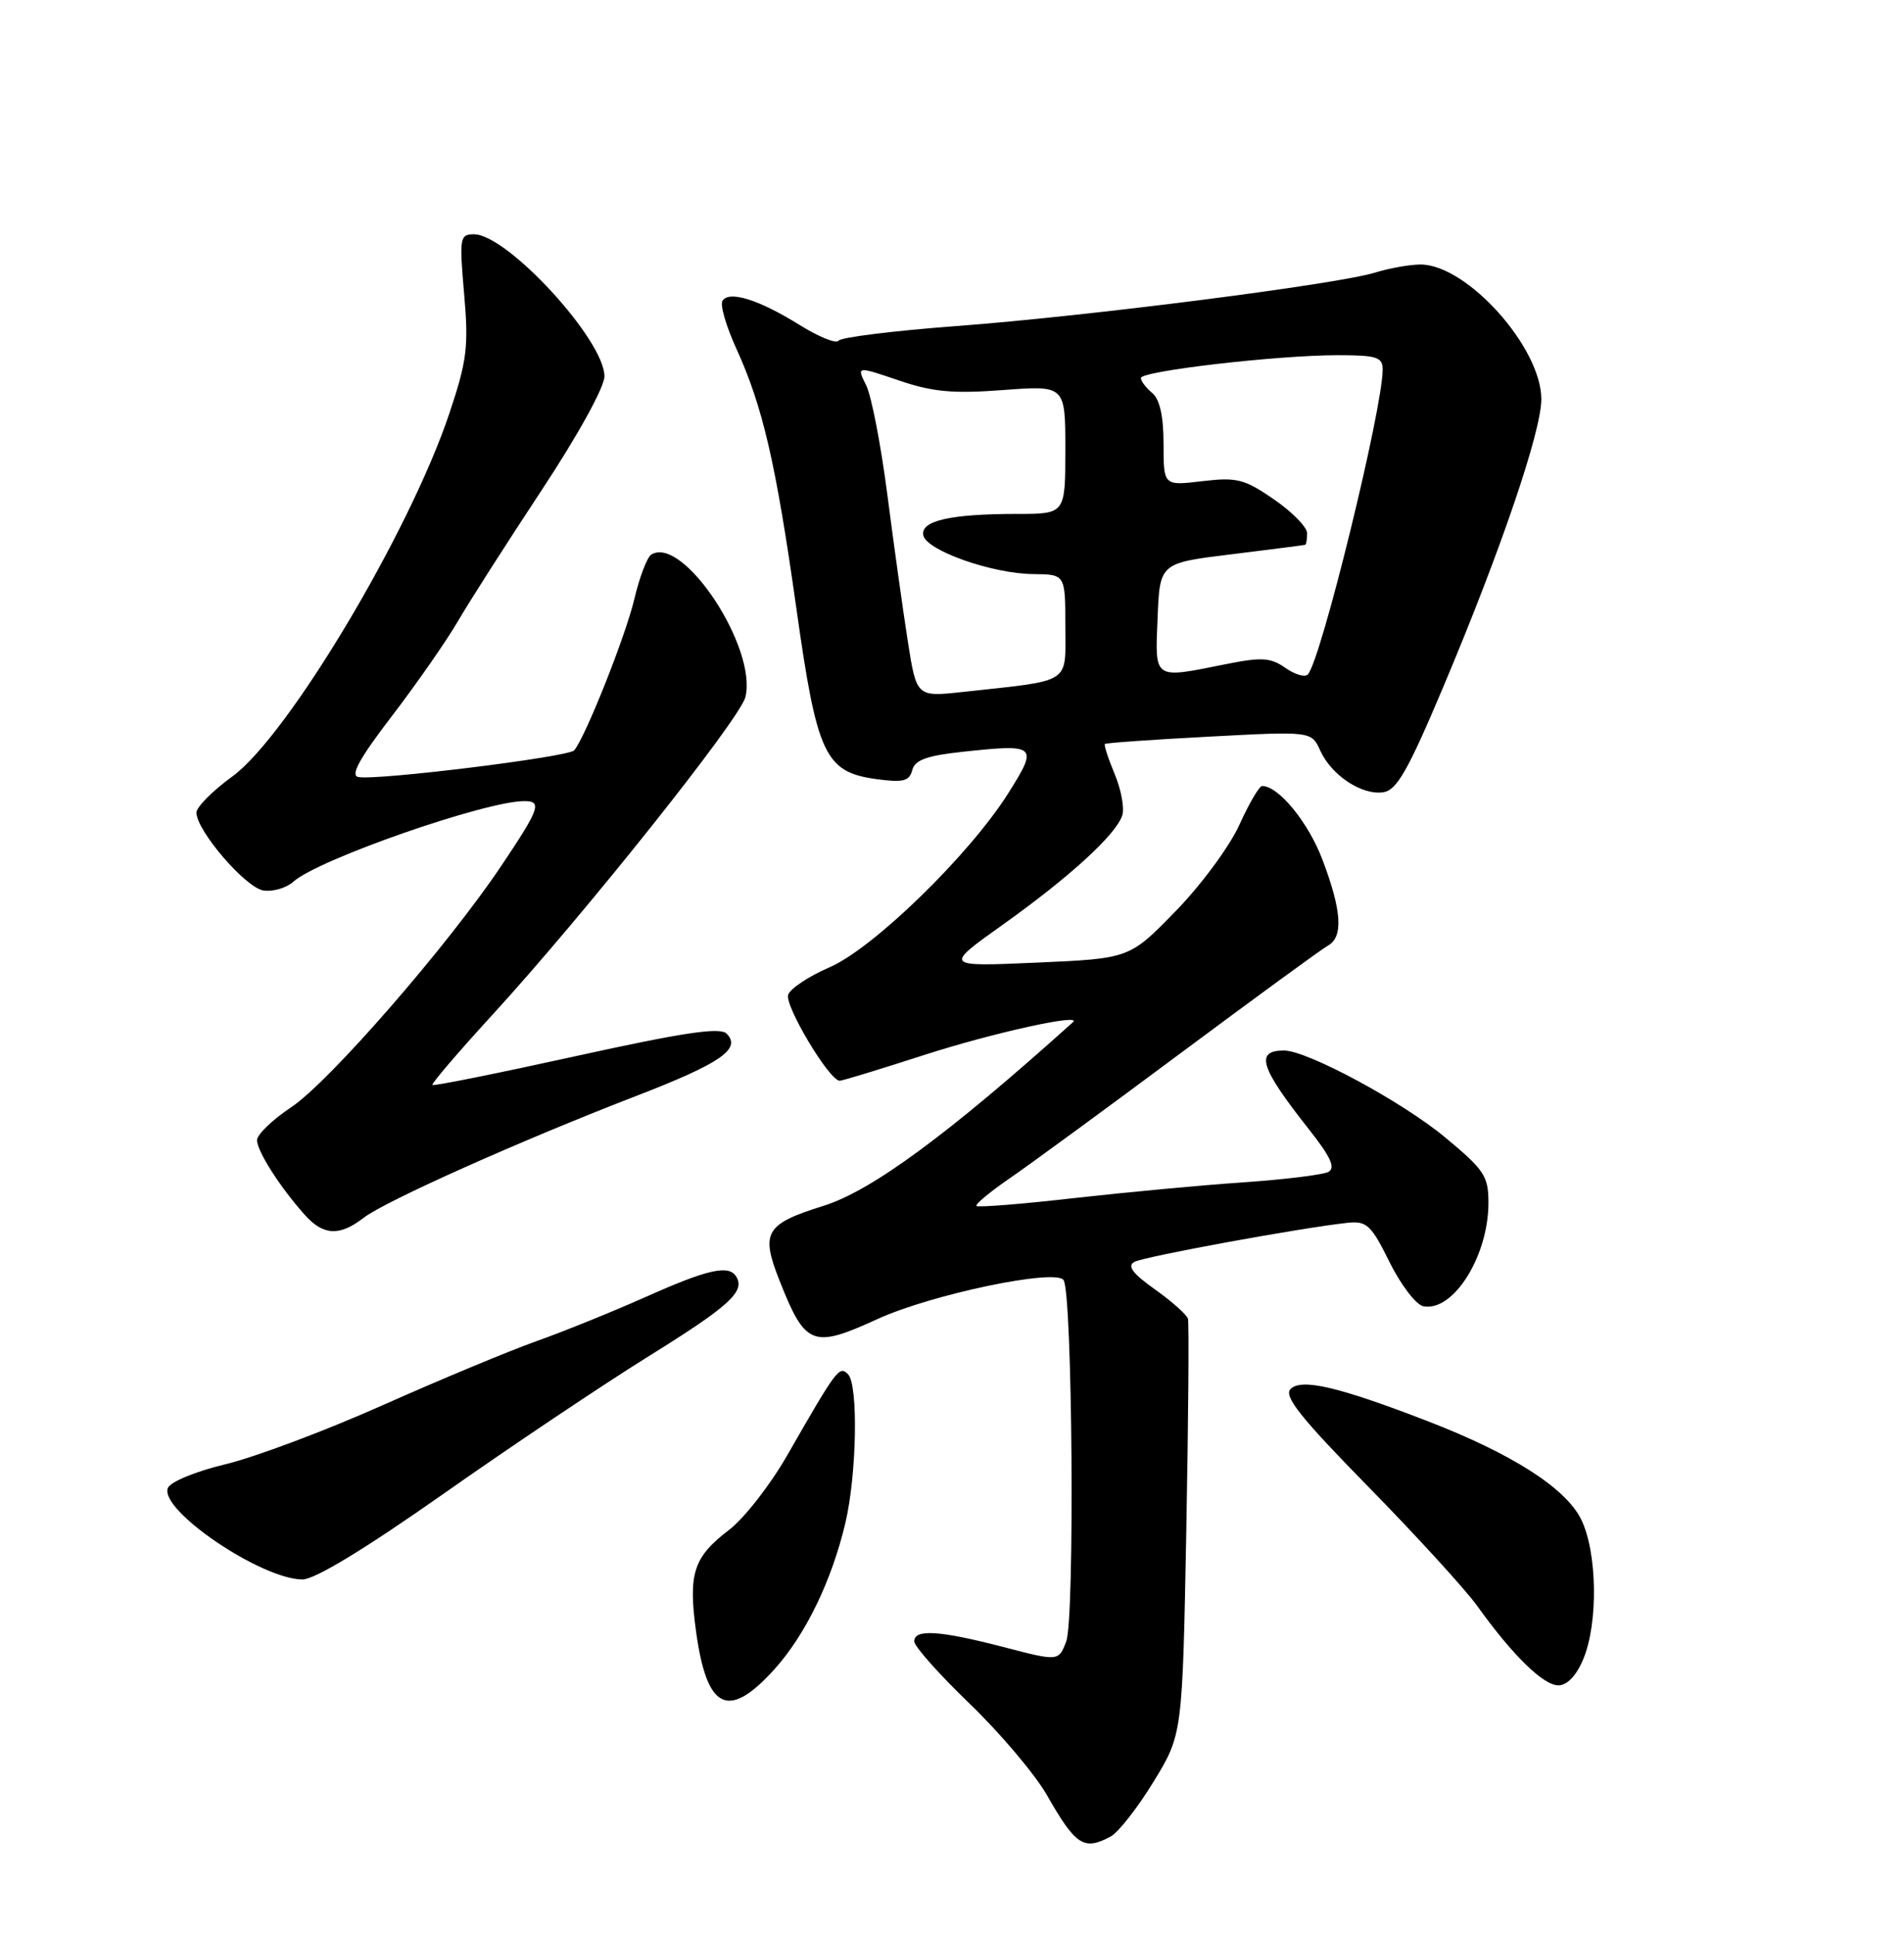 <?xml version="1.0" encoding="UTF-8" standalone="no"?>
<!DOCTYPE svg PUBLIC "-//W3C//DTD SVG 1.1//EN" "http://www.w3.org/Graphics/SVG/1.1/DTD/svg11.dtd" >
<svg xmlns="http://www.w3.org/2000/svg" xmlns:xlink="http://www.w3.org/1999/xlink" version="1.1" viewBox="0 0 252 256">
 <g >
 <path fill="currentColor"
d=" M 146.99 243.01 C 148.01 242.46 150.57 239.20 152.67 235.76 C 156.50 229.50 156.50 229.50 157.01 202.50 C 157.29 187.65 157.38 175.05 157.23 174.50 C 157.07 173.95 155.10 172.20 152.85 170.60 C 149.89 168.50 149.15 167.50 150.14 166.97 C 151.43 166.26 172.26 162.45 178.34 161.80 C 180.89 161.53 181.47 162.06 183.91 167.00 C 185.41 170.02 187.42 172.65 188.39 172.84 C 192.35 173.60 197.00 166.21 197.00 159.15 C 197.00 155.61 196.46 154.80 191.25 150.48 C 185.53 145.74 173.01 139.00 169.94 139.00 C 166.07 139.00 166.77 141.24 173.22 149.40 C 176.12 153.07 176.79 154.53 175.82 155.06 C 175.09 155.45 170.00 156.07 164.50 156.45 C 159.00 156.82 148.90 157.77 142.06 158.54 C 135.22 159.32 129.45 159.78 129.24 159.57 C 129.03 159.36 131.03 157.70 133.68 155.88 C 136.33 154.06 146.55 146.58 156.38 139.26 C 166.22 131.94 174.94 125.57 175.76 125.12 C 177.81 123.97 177.59 120.52 175.04 113.77 C 173.16 108.81 169.23 104.00 167.04 104.00 C 166.67 104.00 165.31 106.32 164.03 109.15 C 162.75 111.98 158.96 117.12 155.60 120.56 C 149.50 126.83 149.50 126.83 137.21 127.37 C 124.92 127.91 124.92 127.91 132.71 122.36 C 141.57 116.05 147.74 110.41 148.54 107.87 C 148.84 106.92 148.39 104.47 147.53 102.42 C 146.67 100.37 146.09 98.58 146.24 98.44 C 146.38 98.30 152.59 97.86 160.03 97.47 C 173.57 96.75 173.57 96.75 174.74 99.32 C 176.23 102.60 180.25 105.25 183.08 104.83 C 184.87 104.56 186.35 101.96 191.01 90.92 C 198.63 72.85 204.00 57.09 204.00 52.82 C 204.00 45.98 194.15 35.00 188.01 35.00 C 186.62 35.00 183.91 35.48 181.99 36.07 C 176.86 37.64 143.80 41.86 126.50 43.15 C 118.25 43.77 111.26 44.64 110.98 45.08 C 110.69 45.52 108.35 44.57 105.78 42.97 C 100.41 39.63 96.48 38.41 95.62 39.81 C 95.28 40.35 96.12 43.20 97.46 46.14 C 100.95 53.77 102.69 61.30 105.39 80.41 C 108.13 99.92 109.18 102.15 115.99 103.09 C 119.54 103.57 120.35 103.37 120.74 101.90 C 121.09 100.55 122.67 99.98 127.45 99.47 C 137.24 98.42 137.45 98.62 133.42 105.00 C 128.27 113.15 115.56 125.51 109.77 128.00 C 107.09 129.16 104.64 130.77 104.32 131.60 C 103.79 133.00 109.75 142.99 111.14 143.00 C 111.49 143.00 116.44 141.49 122.14 139.65 C 131.27 136.69 143.38 134.02 142.00 135.26 C 125.49 150.11 115.39 157.54 109.00 159.55 C 101.30 161.96 100.65 163.05 103.14 169.36 C 106.59 178.11 107.52 178.48 116.19 174.51 C 123.30 171.26 139.76 167.82 140.77 169.38 C 141.94 171.18 142.26 214.18 141.12 217.18 C 140.11 219.83 140.11 219.83 132.81 217.93 C 124.34 215.73 121.00 215.52 121.00 217.18 C 121.00 217.83 124.31 221.55 128.34 225.43 C 132.38 229.32 136.97 234.75 138.55 237.50 C 142.38 244.21 143.44 244.90 146.99 243.01 Z  M 102.49 220.88 C 106.61 216.32 110.09 209.14 111.89 201.50 C 113.40 195.10 113.61 183.21 112.24 181.84 C 111.08 180.68 110.80 181.04 104.17 192.60 C 101.93 196.50 98.47 200.93 96.48 202.44 C 91.77 206.04 91.07 208.19 92.13 215.91 C 93.56 226.27 96.39 227.63 102.49 220.88 Z  M 209.55 219.53 C 211.56 214.74 211.40 205.31 209.25 201.00 C 207.18 196.86 200.06 192.32 188.84 188.00 C 177.13 183.48 172.25 182.35 170.81 183.79 C 169.87 184.73 172.14 187.59 181.13 196.75 C 187.46 203.21 193.94 210.30 195.52 212.50 C 200.17 218.99 204.26 223.00 206.25 223.00 C 207.42 223.00 208.64 221.72 209.55 219.53 Z  M 58.69 197.66 C 67.56 191.42 79.80 183.22 85.89 179.43 C 96.53 172.82 98.66 170.88 97.44 168.91 C 96.46 167.32 93.70 167.93 85.50 171.59 C 81.10 173.55 74.58 176.19 71.00 177.46 C 67.42 178.73 58.30 182.53 50.72 185.90 C 43.15 189.28 33.76 192.80 29.86 193.74 C 25.85 194.70 22.52 196.08 22.21 196.90 C 21.09 199.82 34.56 208.96 40.03 208.99 C 41.65 209.00 48.33 204.94 58.69 197.66 Z  M 48.12 161.14 C 50.91 158.96 69.00 150.88 84.16 145.03 C 95.38 140.70 98.18 138.78 96.16 136.76 C 95.29 135.89 90.42 136.62 76.27 139.73 C 65.96 142.00 57.39 143.73 57.23 143.56 C 57.07 143.40 60.60 139.27 65.08 134.38 C 77.27 121.08 97.92 95.16 98.65 92.25 C 100.28 85.76 90.40 70.78 86.20 73.38 C 85.65 73.72 84.64 76.36 83.96 79.25 C 82.81 84.13 77.49 97.51 76.00 99.28 C 75.26 100.16 49.76 103.31 47.41 102.81 C 46.34 102.59 47.61 100.30 51.86 94.76 C 55.12 90.50 59.04 84.88 60.57 82.26 C 62.09 79.64 67.09 71.83 71.67 64.89 C 76.50 57.57 80.00 51.23 80.00 49.79 C 80.00 44.99 67.14 31.00 62.73 31.00 C 60.86 31.00 60.78 31.45 61.43 38.90 C 62.04 45.86 61.81 47.72 59.49 54.65 C 54.23 70.40 38.09 97.40 30.75 102.74 C 28.14 104.63 26.00 106.79 26.00 107.52 C 26.00 109.91 32.53 117.49 34.88 117.83 C 36.14 118.01 37.92 117.49 38.83 116.66 C 42.10 113.72 64.24 106.00 69.39 106.00 C 71.78 106.00 71.44 106.97 66.37 114.53 C 59.26 125.14 43.58 143.15 38.55 146.50 C 36.07 148.15 34.03 150.11 34.02 150.85 C 34.00 152.29 37.05 157.07 40.34 160.75 C 42.78 163.49 44.96 163.60 48.12 161.14 Z  M 120.15 84.86 C 119.52 80.81 118.30 72.11 117.45 65.51 C 116.60 58.92 115.34 52.38 114.64 50.98 C 113.37 48.44 113.37 48.44 118.94 50.33 C 123.42 51.86 126.10 52.11 132.75 51.61 C 141.00 50.99 141.00 50.99 141.00 59.49 C 141.00 68.00 141.00 68.00 134.62 68.00 C 125.80 68.00 121.83 68.90 122.20 70.82 C 122.59 72.83 131.30 75.91 136.75 75.96 C 141.00 76.00 141.00 76.00 141.00 82.87 C 141.00 90.62 142.03 89.96 127.41 91.56 C 121.31 92.22 121.31 92.22 120.15 84.86 Z  M 170.12 88.37 C 168.16 87.00 166.99 86.93 162.24 87.88 C 152.57 89.82 152.87 90.03 153.21 81.75 C 153.50 74.50 153.50 74.50 163.00 73.34 C 168.22 72.70 172.61 72.13 172.75 72.09 C 172.89 72.04 173.00 71.35 173.00 70.55 C 173.00 69.75 171.03 67.74 168.62 66.08 C 164.70 63.38 163.70 63.13 159.12 63.67 C 154.00 64.28 154.00 64.28 154.00 58.76 C 154.00 55.08 153.50 52.83 152.50 52.00 C 151.68 51.32 151.00 50.42 151.00 50.02 C 151.00 49.09 169.06 47.00 177.04 47.00 C 182.22 47.00 183.00 47.25 183.00 48.89 C 183.00 54.08 174.84 87.35 173.10 89.24 C 172.72 89.65 171.38 89.26 170.12 88.37 Z "/>
</g>
</svg>